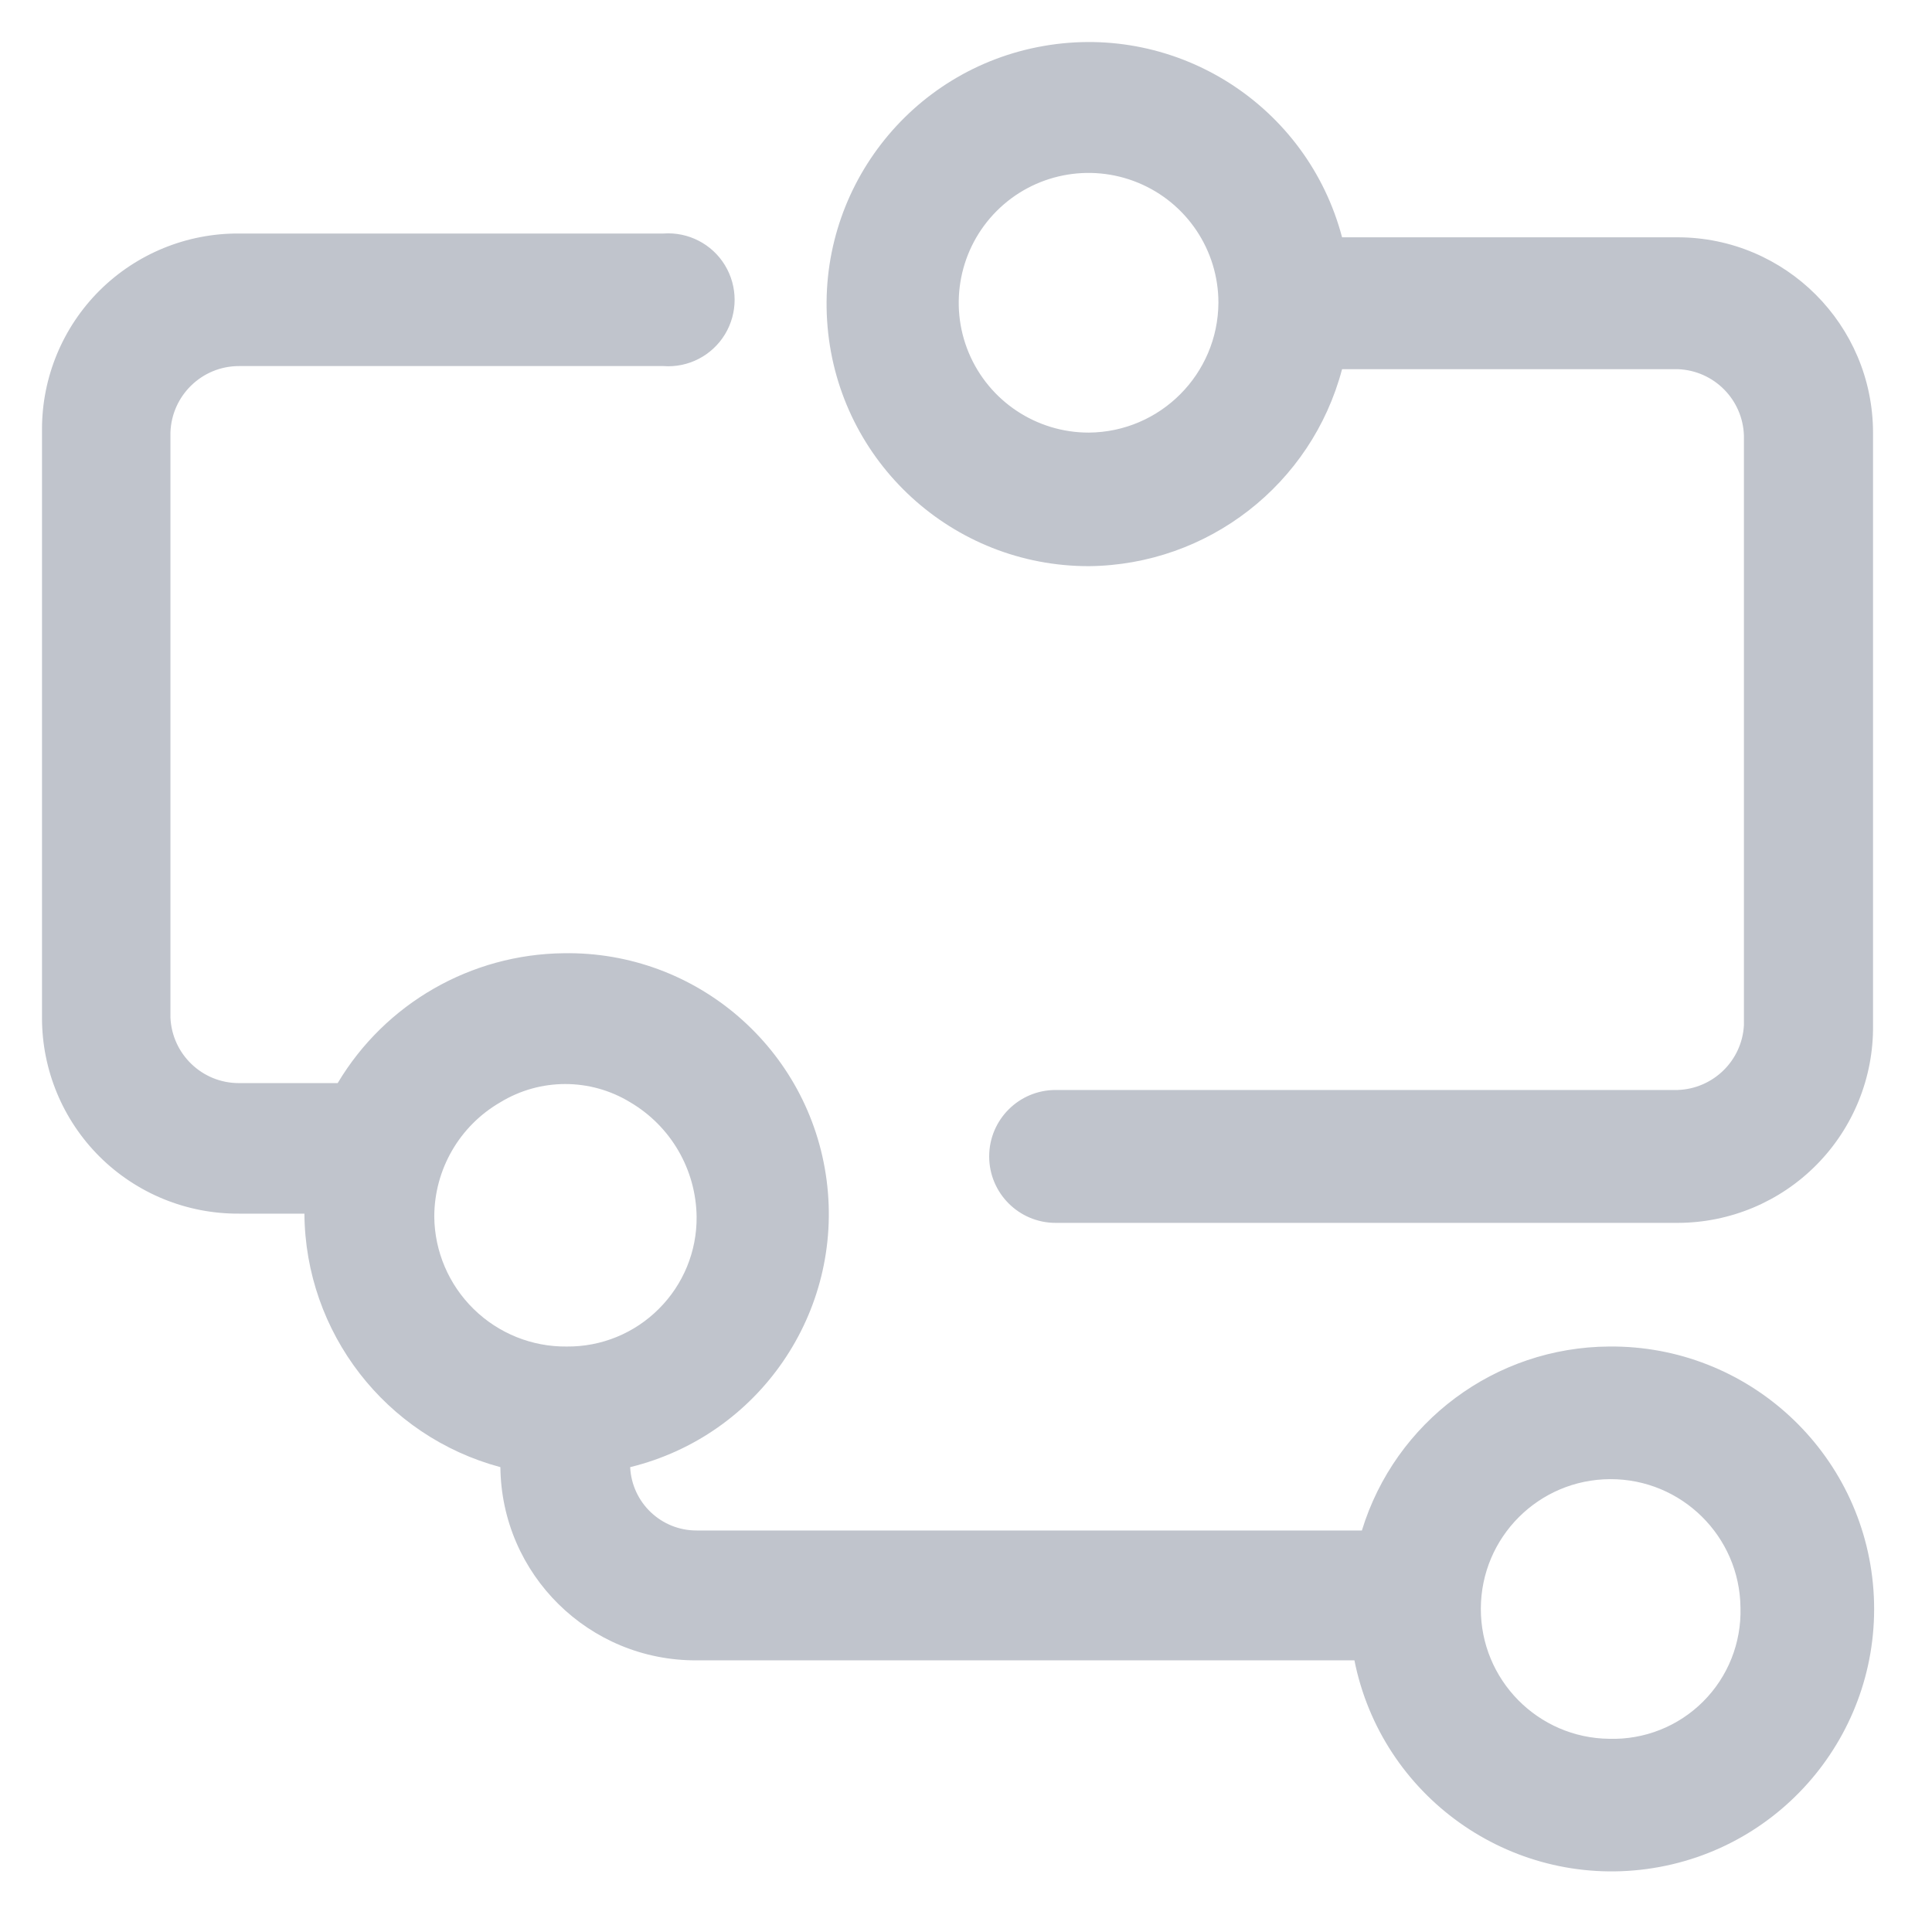 <?xml version="1.0" encoding="UTF-8"?>
<svg width="23px" height="23px" viewBox="0 0 23 23" version="1.1" xmlns="http://www.w3.org/2000/svg" xmlns:xlink="http://www.w3.org/1999/xlink">
    <!-- Generator: Sketch 61.2 (89653) - https://sketch.com -->
    <title>形状@2x</title>
    <desc>Created with Sketch.</desc>
    <g id="针线互联用户端" stroke="none" stroke-width="1" fill="none" fill-rule="evenodd">
        <g id="联系人_员工个人档案" transform="translate(-268, -178)" fill="#C0C4CC" fill-rule="nonzero">
            <g id="编组" transform="translate(268, 178)">
                <path d="M19.973,2.825 L15.977,2.825 C15.564,1.259 14.021,0.269 12.426,0.547 C10.83,0.824 9.712,2.276 9.852,3.89 C9.992,5.504 11.343,6.742 12.963,6.74 C14.381,6.726 15.615,5.766 15.977,4.395 L19.973,4.395 C20.403,4.41 20.748,4.756 20.761,5.186 L20.761,12.205 C20.738,12.627 20.396,12.961 19.973,12.976 L12.567,12.976 C12.13,12.976 11.776,13.33 11.776,13.767 C11.776,14.204 12.13,14.558 12.567,14.558 L19.973,14.558 C20.595,14.557 21.19,14.308 21.626,13.866 C22.063,13.424 22.305,12.826 22.298,12.205 L22.298,5.15 C22.296,3.867 21.256,2.827 19.973,2.825 L19.973,2.825 Z M12.963,5.15 C12.338,5.151 11.773,4.776 11.532,4.198 C11.292,3.621 11.423,2.955 11.865,2.512 C12.306,2.07 12.971,1.937 13.55,2.176 C14.128,2.415 14.505,2.978 14.505,3.604 C14.5,4.454 13.813,5.143 12.963,5.15 L12.963,5.15 Z M19.158,16.03 C17.803,16.037 16.61,16.924 16.213,18.22 L8.293,18.22 C7.87,18.221 7.522,17.888 7.502,17.466 C9.037,17.09 10.044,15.62 9.841,14.053 C9.638,12.486 8.291,11.322 6.711,11.348 C5.606,11.36 4.586,11.945 4.02,12.894 L2.845,12.894 C2.408,12.895 2.049,12.551 2.029,12.115 L2.029,5.15 C2.043,4.709 2.404,4.358 2.845,4.358 L7.898,4.358 C8.193,4.38 8.476,4.234 8.63,3.981 C8.784,3.728 8.784,3.41 8.63,3.157 C8.476,2.904 8.193,2.759 7.898,2.78 L2.845,2.78 C2.224,2.776 1.627,3.02 1.186,3.458 C0.746,3.896 0.499,4.492 0.5,5.113 L0.5,12.115 C0.499,12.736 0.746,13.332 1.186,13.77 C1.627,14.208 2.224,14.452 2.845,14.448 L3.624,14.448 C3.634,15.864 4.589,17.099 5.957,17.466 C5.97,18.745 7.014,19.773 8.293,19.766 L16.124,19.766 C16.447,21.383 17.972,22.471 19.606,22.25 C21.241,22.028 22.421,20.575 22.303,18.929 C22.184,17.284 20.807,16.015 19.158,16.03 Z M5.17,14.485 C5.17,13.923 5.47,13.403 5.957,13.122 C6.431,12.833 7.028,12.833 7.502,13.122 C7.986,13.407 8.286,13.923 8.293,14.485 C8.297,14.896 8.135,15.291 7.844,15.581 C7.554,15.872 7.159,16.034 6.748,16.03 C6.334,16.035 5.935,15.874 5.639,15.584 C5.343,15.294 5.174,14.899 5.17,14.485 L5.17,14.485 Z M19.158,20.7 C18.309,20.691 17.626,19.998 17.629,19.149 C17.632,18.299 18.319,17.612 19.169,17.609 C20.018,17.606 20.711,18.289 20.72,19.138 C20.732,19.556 20.572,19.96 20.276,20.256 C19.98,20.552 19.576,20.712 19.158,20.7 L19.158,20.7 Z" id="形状"></path>
            </g>
        </g>
    </g>
</svg>